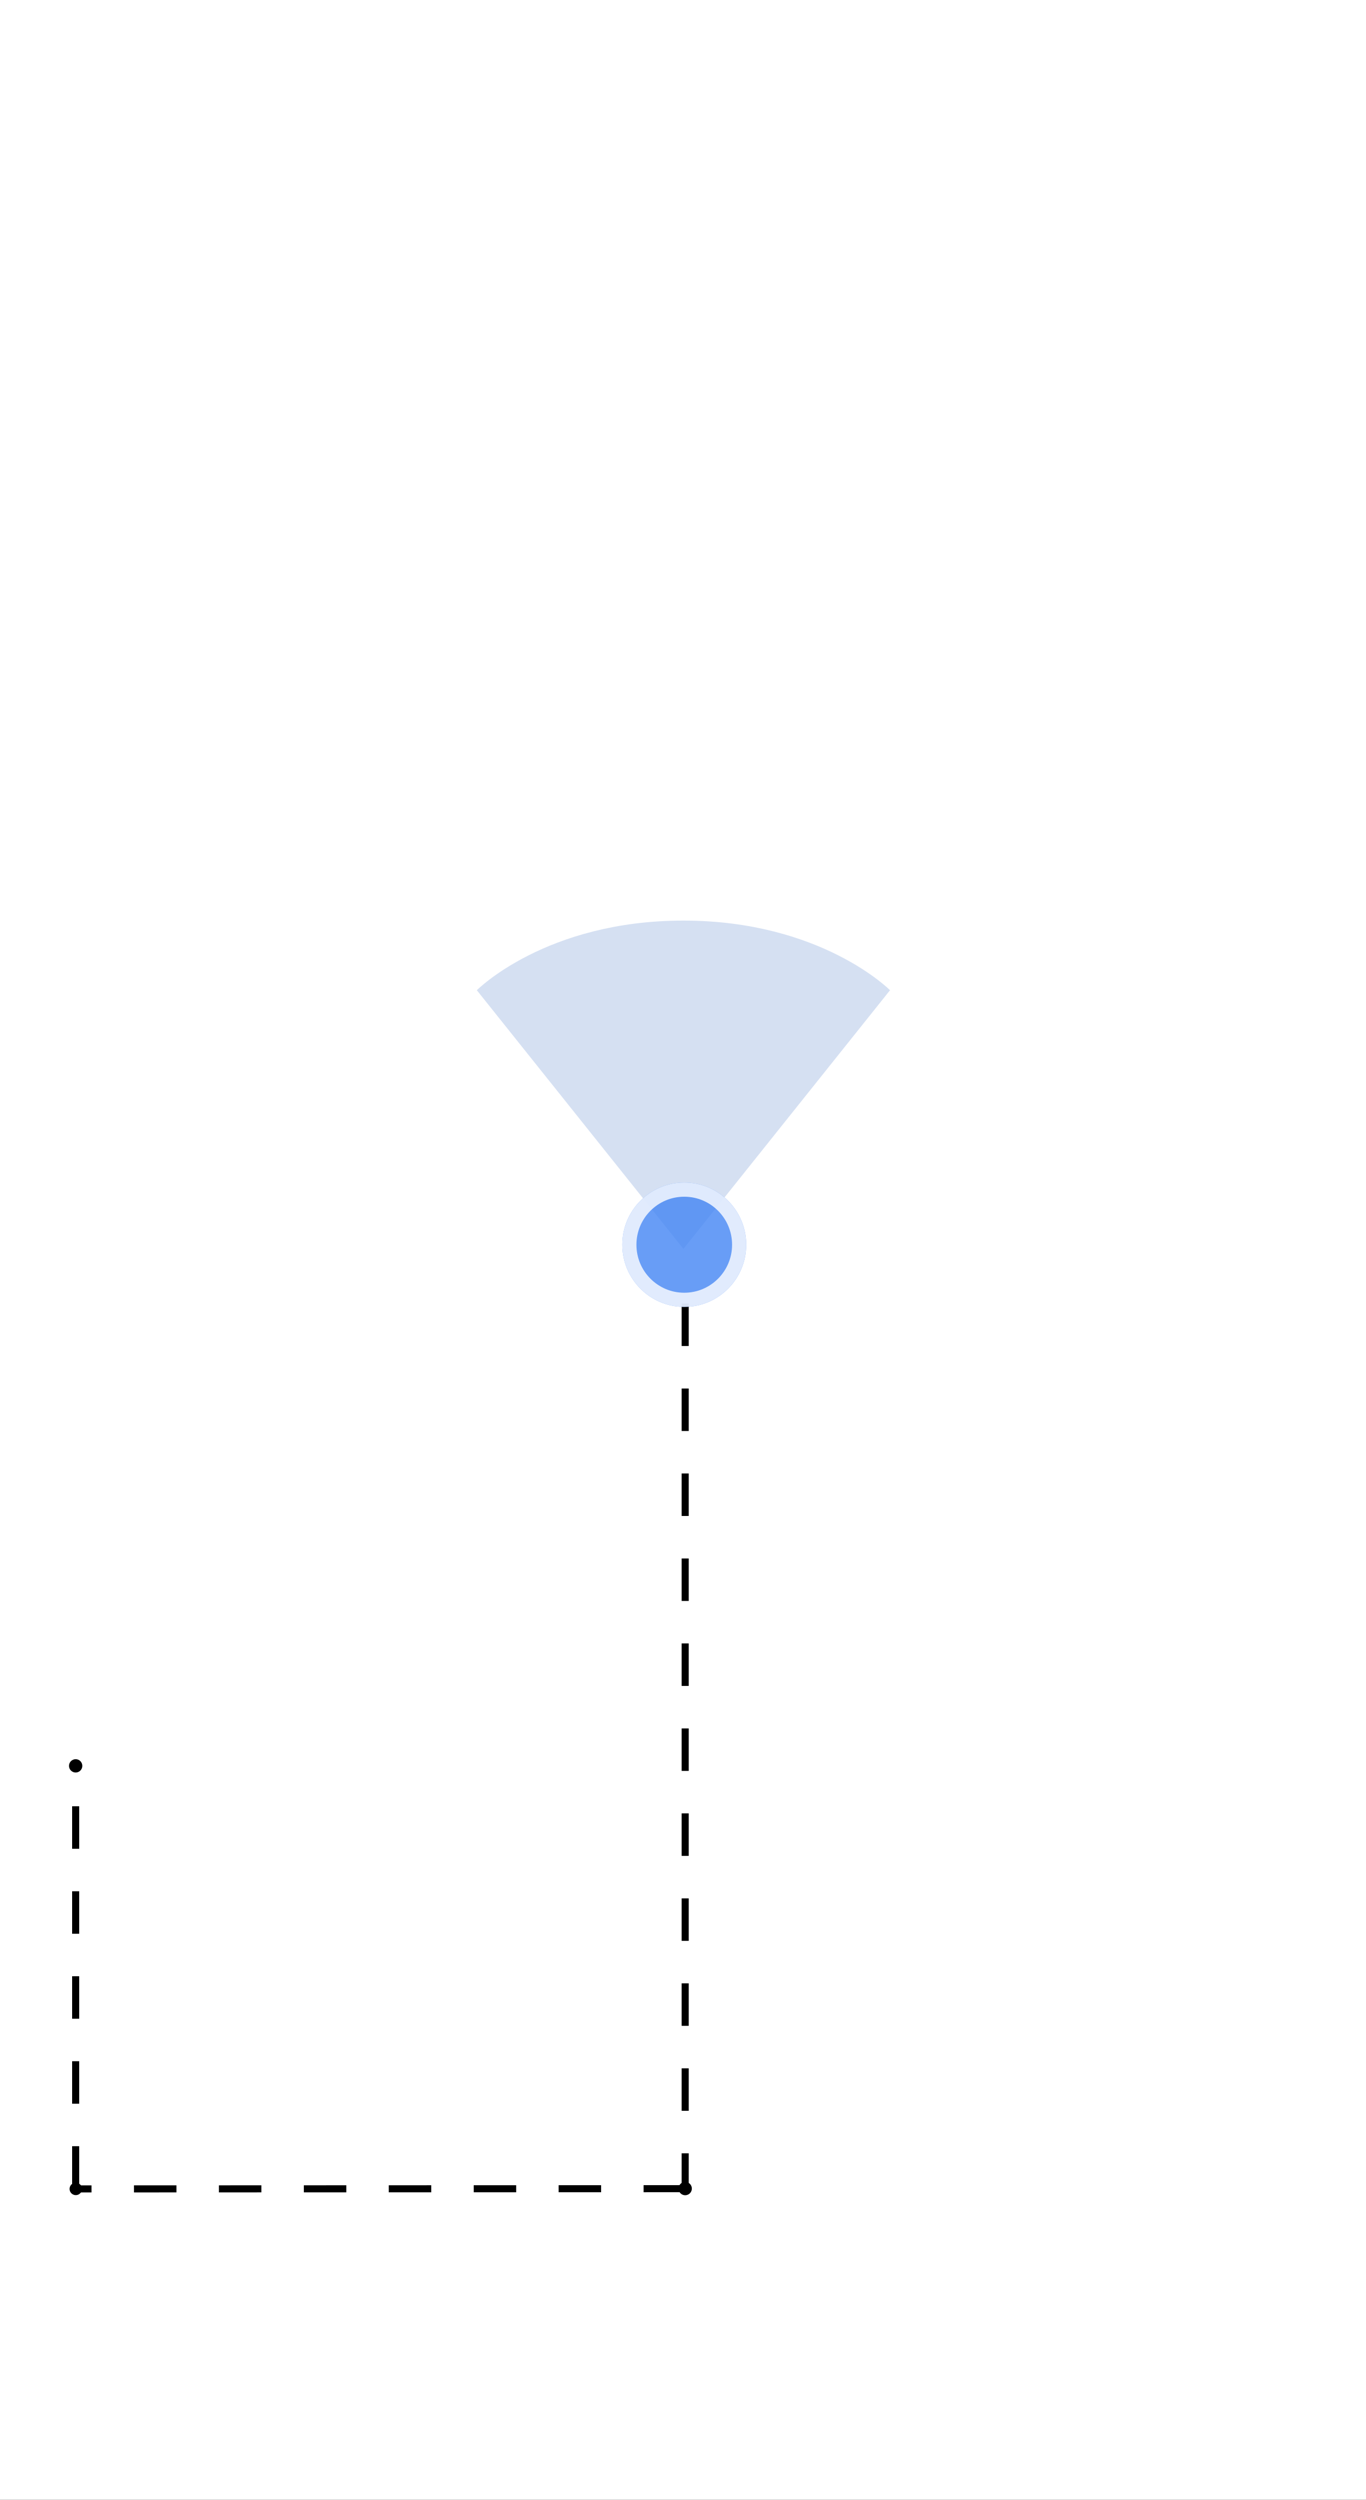 <svg width="386" xmlns="http://www.w3.org/2000/svg" height="706" id="screenshot-e336b74c-8b20-80fa-8006-1bed3e300bdd" viewBox="0 0 386 706" xmlns:xlink="http://www.w3.org/1999/xlink" fill="none" version="1.1"><rect x="0" y="0" width="386" height="706" fill="#333333" stroke="none"/><g id="shape-e336b74c-8b20-80fa-8006-1bed3e300bdd"><defs><clipPath id="frame-clip-e336b74c-8b20-80fa-8006-1bed3e300bdd-render-1" class="frame-clip frame-clip-def"><rect rx="0" ry="0" x="0" y="0" width="386" height="706" transform="matrix(1, 0, 0, 1, 0, 0)"/></clipPath></defs><g class="frame-container-wrapper"><g class="frame-container-blur"><g class="frame-container-shadows"><g clip-path="url(#frame-clip-e336b74c-8b20-80fa-8006-1bed3e300bdd-render-1)" fill="none"><g class="fills" id="fills-e336b74c-8b20-80fa-8006-1bed3e300bdd"><rect width="386" height="706" class="frame-background" x="0" transform="matrix(1, 0, 0, 1, 0, 0)" style="fill: rgb(255, 255, 255); fill-opacity: 1;" ry="0" rx="0" y="0"/></g><g class="frame-children"><g id="shape-e336b74c-8b20-80fa-8006-1c08023c8a05" rx="0" ry="0"><g id="shape-e336b74c-8b20-80fa-8006-1c08023c8a06" rx="0" ry="0"><g id="shape-e336b74c-8b20-80fa-8006-1c08023c8a08" rx="0" ry="0"><g id="shape-e336b74c-8b20-80fa-8006-1c08023c8a0b"><g class="fills" id="fills-e336b74c-8b20-80fa-8006-1c08023c8a0b"><path d="M195.500,618.117C195.500,619.156,194.657,620.000,193.619,620.000C192.581,620.000,191.739,619.156,191.739,618.117C191.739,617.078,192.581,616.235,193.619,616.235C194.657,616.235,195.500,617.078,195.500,618.117Z" style="fill: rgb(0, 0, 0); fill-opacity: 1;"/></g><g id="strokes-ae796f3d-1f4e-807e-8006-1c13d4943957-e336b74c-8b20-80fa-8006-1c08023c8a0b" class="strokes"><g class="stroke-shape"><path d="M195.500,618.117C195.500,619.156,194.657,620.000,193.619,620.000C192.581,620.000,191.739,619.156,191.739,618.117C191.739,617.078,192.581,616.235,193.619,616.235C194.657,616.235,195.500,617.078,195.500,618.117Z" style="fill: none; stroke-width: 0; stroke: rgb(255, 255, 255); stroke-opacity: 1;"/></g></g></g><g id="shape-e336b74c-8b20-80fa-8006-1c08023c8a0c"><g class="fills" id="fills-e336b74c-8b20-80fa-8006-1c08023c8a0c"><path d="M193.619,368.154L193.619,618.117M193.619,368.154"/></g><g id="strokes-ae796f3d-1f4e-807e-8006-1c13d494e50a-e336b74c-8b20-80fa-8006-1c08023c8a0c" class="strokes"><g class="stroke-shape"><path d="M193.619,368.154L193.619,618.117M193.619,368.154" style="fill: none; stroke-width: 2; stroke: rgb(0, 0, 0); stroke-opacity: 1; stroke-dasharray: 12, 12;"/></g></g></g></g><g id="shape-e336b74c-8b20-80fa-8006-1c08023c8a09" rx="0" ry="0"><g id="shape-e336b74c-8b20-80fa-8006-1c08023c8a0d"><g class="fills" id="fills-e336b74c-8b20-80fa-8006-1c08023c8a0d"><path d="M19.500,498.728C19.500,497.689,20.343,496.845,21.381,496.845C22.419,496.845,23.261,497.689,23.261,498.728C23.261,499.767,22.419,500.611,21.381,500.611C20.343,500.611,19.500,499.767,19.500,498.728Z" style="fill: rgb(0, 0, 0); fill-opacity: 1;"/></g><g id="strokes-ae796f3d-1f4e-807e-8006-1c13d495a203-e336b74c-8b20-80fa-8006-1c08023c8a0d" class="strokes"><g class="stroke-shape"><path d="M19.500,498.728C19.500,497.689,20.343,496.845,21.381,496.845C22.419,496.845,23.261,497.689,23.261,498.728C23.261,499.767,22.419,500.611,21.381,500.611C20.343,500.611,19.500,499.767,19.500,498.728Z" style="fill: none; stroke-width: 0; stroke: rgb(255, 255, 255); stroke-opacity: 1;"/></g></g></g><g id="shape-e336b74c-8b20-80fa-8006-1c08023c8a0e"><g class="fills" id="fills-e336b74c-8b20-80fa-8006-1c08023c8a0e"><path d="M21.381,618.145L21.381,498.728"/></g><g id="strokes-ae796f3d-1f4e-807e-8006-1c13d4963f9d-e336b74c-8b20-80fa-8006-1c08023c8a0e" class="strokes"><g class="stroke-shape"><path d="M21.381,618.145L21.381,498.728" style="fill: none; stroke-width: 2; stroke: rgb(0, 0, 0); stroke-opacity: 1; stroke-dasharray: 12, 12;"/></g></g></g></g><g id="shape-e336b74c-8b20-80fa-8006-1c08023c8a0a" rx="0" ry="0"><g id="shape-e336b74c-8b20-80fa-8006-1c08023c8a0f"><g class="fills" id="fills-e336b74c-8b20-80fa-8006-1c08023c8a0f"><path d="M193.860,618.145L20.790,618.210"/></g><g id="strokes-ae796f3d-1f4e-807e-8006-1c13d4969788-e336b74c-8b20-80fa-8006-1c08023c8a0f" class="strokes"><g class="stroke-shape"><path d="M193.860,618.145L20.790,618.210" style="fill: none; stroke-width: 2; stroke: rgb(0, 0, 0); stroke-opacity: 1; stroke-dasharray: 12, 12;"/></g></g></g><g id="shape-e336b74c-8b20-80fa-8006-1c08023c8a10"><g class="fills" id="fills-e336b74c-8b20-80fa-8006-1c08023c8a10"><ellipse cx="21.418" cy="618.21" rx="1.761" ry="1.759" transform="matrix(0, 1, -1, 0, 639.629, 596.792)" style="fill: rgb(0, 0, 0); fill-opacity: 1;"/></g></g></g></g><g id="shape-e336b74c-8b20-80fa-8006-1c08023c8a07" rx="0" ry="0"><g id="shape-e336b74c-8b20-80fa-8006-1c08023c8a11"><g class="fills" id="fills-e336b74c-8b20-80fa-8006-1c08023c8a11"><path d="M251.500,279.667L193.120,352.716L134.741,279.667C134.741,279.667,154.201,260.000,193.120,260.000C232.040,260.000,251.500,279.667,251.500,279.667Z" style="fill: rgb(172, 195, 230); fill-opacity: 0.5;"/></g><g id="strokes-ae796f3d-1f4e-807e-8006-1c13d4976d49-e336b74c-8b20-80fa-8006-1c08023c8a11" class="strokes"><g class="stroke-shape"><path d="M251.500,279.667L193.120,352.716L134.741,279.667C134.741,279.667,154.201,260.000,193.120,260.000C232.040,260.000,251.500,279.667,251.500,279.667Z" style="fill: none; stroke-width: 0; stroke: rgb(172, 195, 230); stroke-opacity: 0.5;"/></g></g></g><g id="shape-e336b74c-8b20-80fa-8006-1c08023c8a12"><g class="fills" id="fills-e336b74c-8b20-80fa-8006-1c08023c8a12"><ellipse cx="193.354" cy="351.546" rx="17.514" ry="17.56" transform="matrix(1, 0, 0, 1, 0, 0)" style="fill: rgb(66, 133, 244); fill-opacity: 0.8;"/></g><g id="strokes-ae796f3d-1f4e-807e-8006-1c13d497fddc-e336b74c-8b20-80fa-8006-1c08023c8a12" class="strokes"><g class="inner-stroke-shape" transform="matrix(1, 0, 0, 1, 0, 0)"><defs><clipPath id="inner-stroke-render-15-e336b74c-8b20-80fa-8006-1c08023c8a12-0"><use href="#stroke-shape-render-15-e336b74c-8b20-80fa-8006-1c08023c8a12-0"/></clipPath><ellipse cx="193.354" cy="351.546" rx="17.514" ry="17.56" id="stroke-shape-render-15-e336b74c-8b20-80fa-8006-1c08023c8a12-0" style="fill: none; stroke-width: 8; stroke: rgb(255, 255, 255); stroke-opacity: 0.8;"/></defs><use href="#stroke-shape-render-15-e336b74c-8b20-80fa-8006-1c08023c8a12-0" clip-path="url('#inner-stroke-render-15-e336b74c-8b20-80fa-8006-1c08023c8a12-0')"/></g></g></g></g></g></g></g></g></g></g></g></svg>